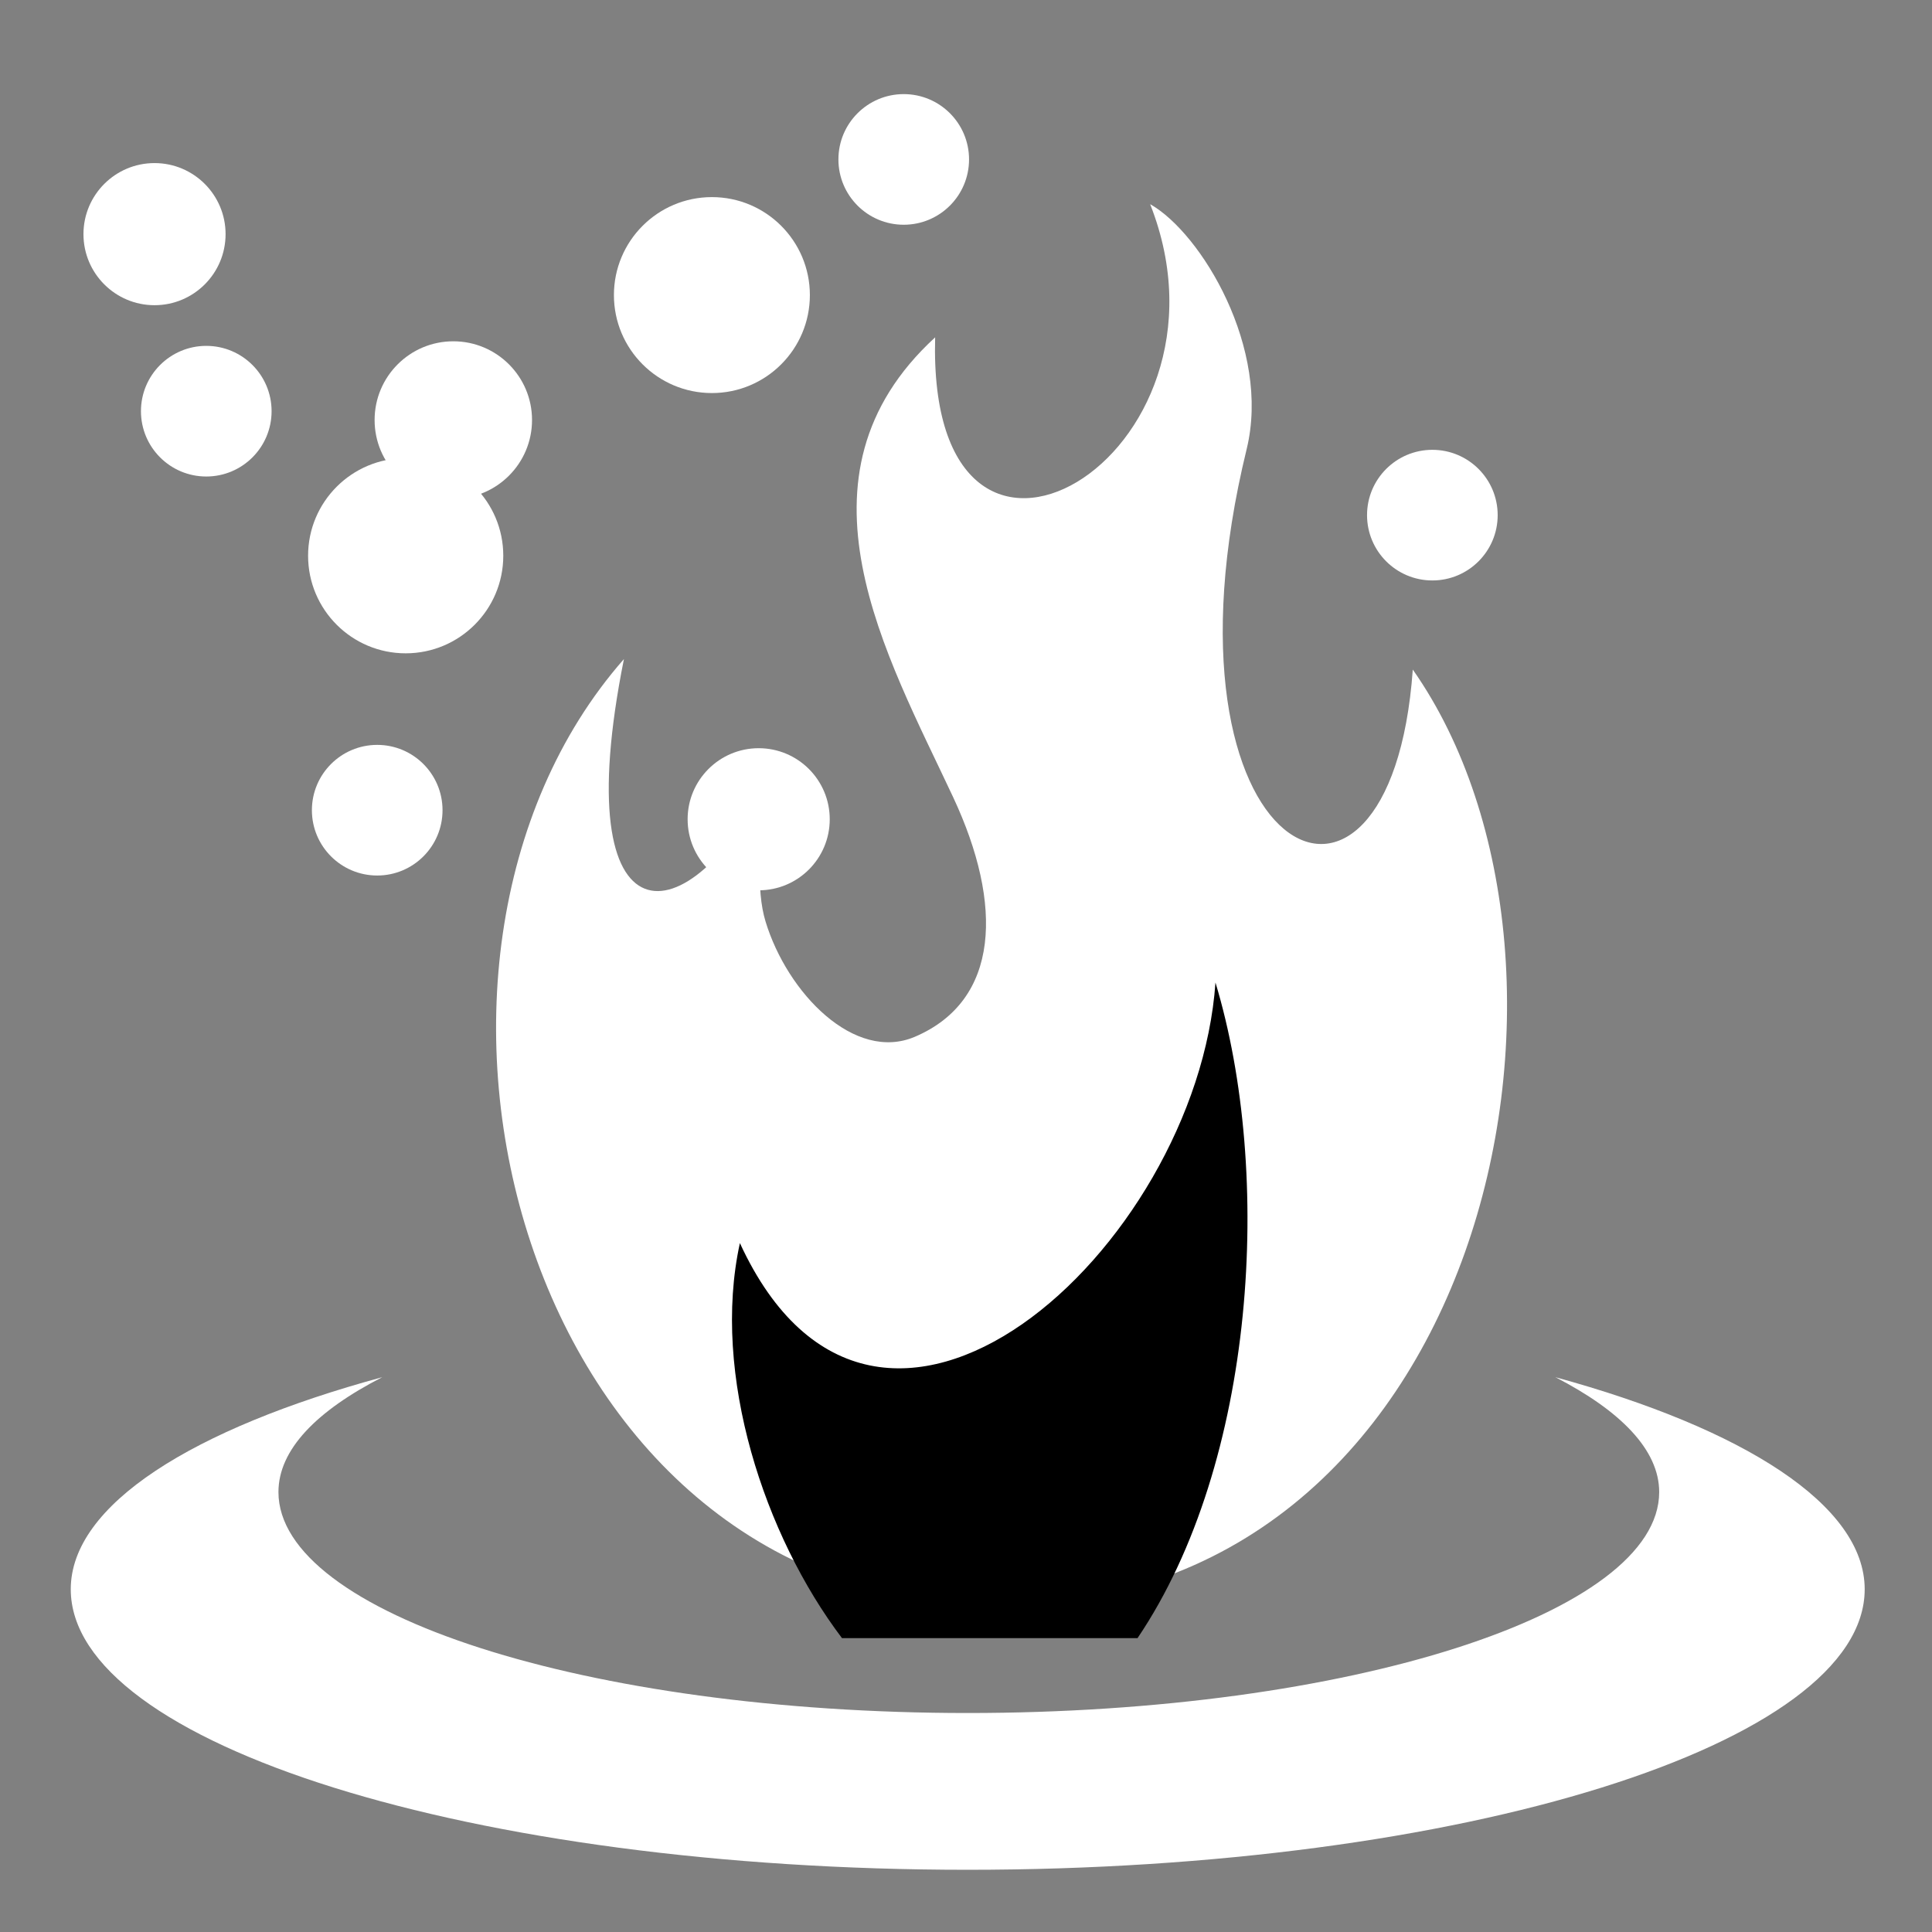 <svg viewBox="0 0 512 512" xmlns="http://www.w3.org/2000/svg">

<rect x="0" y="0" width="512" height="512" fill="#808080" stroke="none"/>

<g transform="matrix(18.689,0,0,18.689,-3632.612,-20445.232)">
<path d="m 203.191 1103.01 c 0 0.999 -0.81 1.809 -1.809 1.809 s -1.809 -0.81 -1.809 -1.809 0.81 -1.809 1.809 -1.809 1.809 0.81 1.809 1.809 z" fill="#fff" transform="matrix(.768,0,0,.768,49.805,251.044)"/>
<path d="m 203.191 1103.01 c 0 0.999 -0.81 1.809 -1.809 1.809 s -1.809 -0.81 -1.809 -1.809 0.81 -1.809 1.809 -1.809 1.809 0.81 1.809 1.809 z" fill="#fff" transform="matrix(.512,0,0,.512,111.575,536.535)"/>
<path d="m 203.191 1103.01 c 0 0.999 -0.81 1.809 -1.809 1.809 s -1.809 -0.81 -1.809 -1.809 0.81 -1.809 1.809 -1.809 1.809 0.81 1.809 1.809 z" fill="#fff" transform="matrix(.512,0,0,.512,96.613,540.719)"/>
<path d="m 210.682 1096.87 c 1.415 3.592 -3.17 6.276 -3.05 1.885 -2.152 1.976 -0.686 4.507 0.256 6.522 0.714 1.527 0.661 2.88 -0.541 3.395 -0.858 0.368 -1.812 -0.62 -2.12 -1.634 -0.137 -0.451 -0.091 -1.118 0.05 -2.034 -1.128 2.29 -2.888 2.456 -2.058 -1.687 -3.77 4.29 -1.474 13.306 5.159 13.417 7.044 0.118 8.991 -9.039 6.027 -13.268 -0.314 4.394 -3.772 2.678 -2.356 -3.125 0.348 -1.425 -0.644 -3.062 -1.364 -3.472 z" fill="#fff"/>
<path d="m 199.792 1113.5 c -2.684 0.729 -4.417 1.809 -4.417 3.007 0 2.195 5.7 3.978 12.719 3.978 s 12.719 -1.784 12.719 -3.978 c 0 -1.194 -1.719 -2.278 -4.386 -3.007 0.922 0.475 1.472 1.03 1.472 1.629 0 1.719 -4.404 3.133 -9.805 3.133 s -9.774 -1.414 -9.774 -3.133 c 0 -0.602 0.541 -1.152 1.472 -1.629 z" fill="#fff"/>
<path d="m 203.191 1103.01 c 0 0.999 -0.81 1.809 -1.809 1.809 s -1.809 -0.81 -1.809 -1.809 0.81 -1.809 1.809 -1.809 1.809 0.81 1.809 1.809 z" fill="#fff" transform="matrix(.512,0,0,.512,104.079,531.491)"/>
<path d="m 204.864 1111.6 c 1.945 4.217 6.479 0.077 6.743 -3.696 0.816 2.699 0.581 6.8 -1.105 9.296 h -4.191 c -1.097 -1.448 -1.856 -3.734 -1.448 -5.6 z" fill-rule="evenodd"/>
<path d="m 203.191 1103.01 c 0 0.999 -0.81 1.809 -1.809 1.809 s -1.809 -0.81 -1.809 -1.809 0.81 -1.809 1.809 -1.809 1.809 0.81 1.809 1.809 z" fill="#fff" transform="matrix(.512,0,0,.512,94.189,535.061)"/>
<path d="m 203.191 1103.01 c 0 0.999 -0.81 1.809 -1.809 1.809 s -1.809 -0.81 -1.809 -1.809 0.81 -1.809 1.809 -1.809 1.809 0.81 1.809 1.809 z" fill="#fff" transform="matrix(.765,0,0,.765,46.067,258.049)"/>
<path d="m 203.191 1103.01 c 0 0.999 -0.81 1.809 -1.809 1.809 s -1.809 -0.81 -1.809 -1.809 0.81 -1.809 1.809 -1.809 1.809 0.81 1.809 1.809 z" fill="#fff" transform="matrix(.557,0,0,.557,84.393,482.915)"/>
<path d="m 203.191 1103.01 c 0 0.999 -0.81 1.809 -1.809 1.809 s -1.809 -0.81 -1.809 -1.809 0.81 -1.809 1.809 -1.809 1.809 0.81 1.809 1.809 z" fill="#fff" transform="matrix(.557,0,0,.557,92.96,491.212)"/>
<path d="m 203.191 1103.01 c 0 0.999 -0.81 1.809 -1.809 1.809 s -1.809 -0.81 -1.809 -1.809 0.81 -1.809 1.809 -1.809 1.809 0.81 1.809 1.809 z" fill="#fff" transform="matrix(.617,0,0,.617,76.547,419.37)"/>
</g>
</svg>
